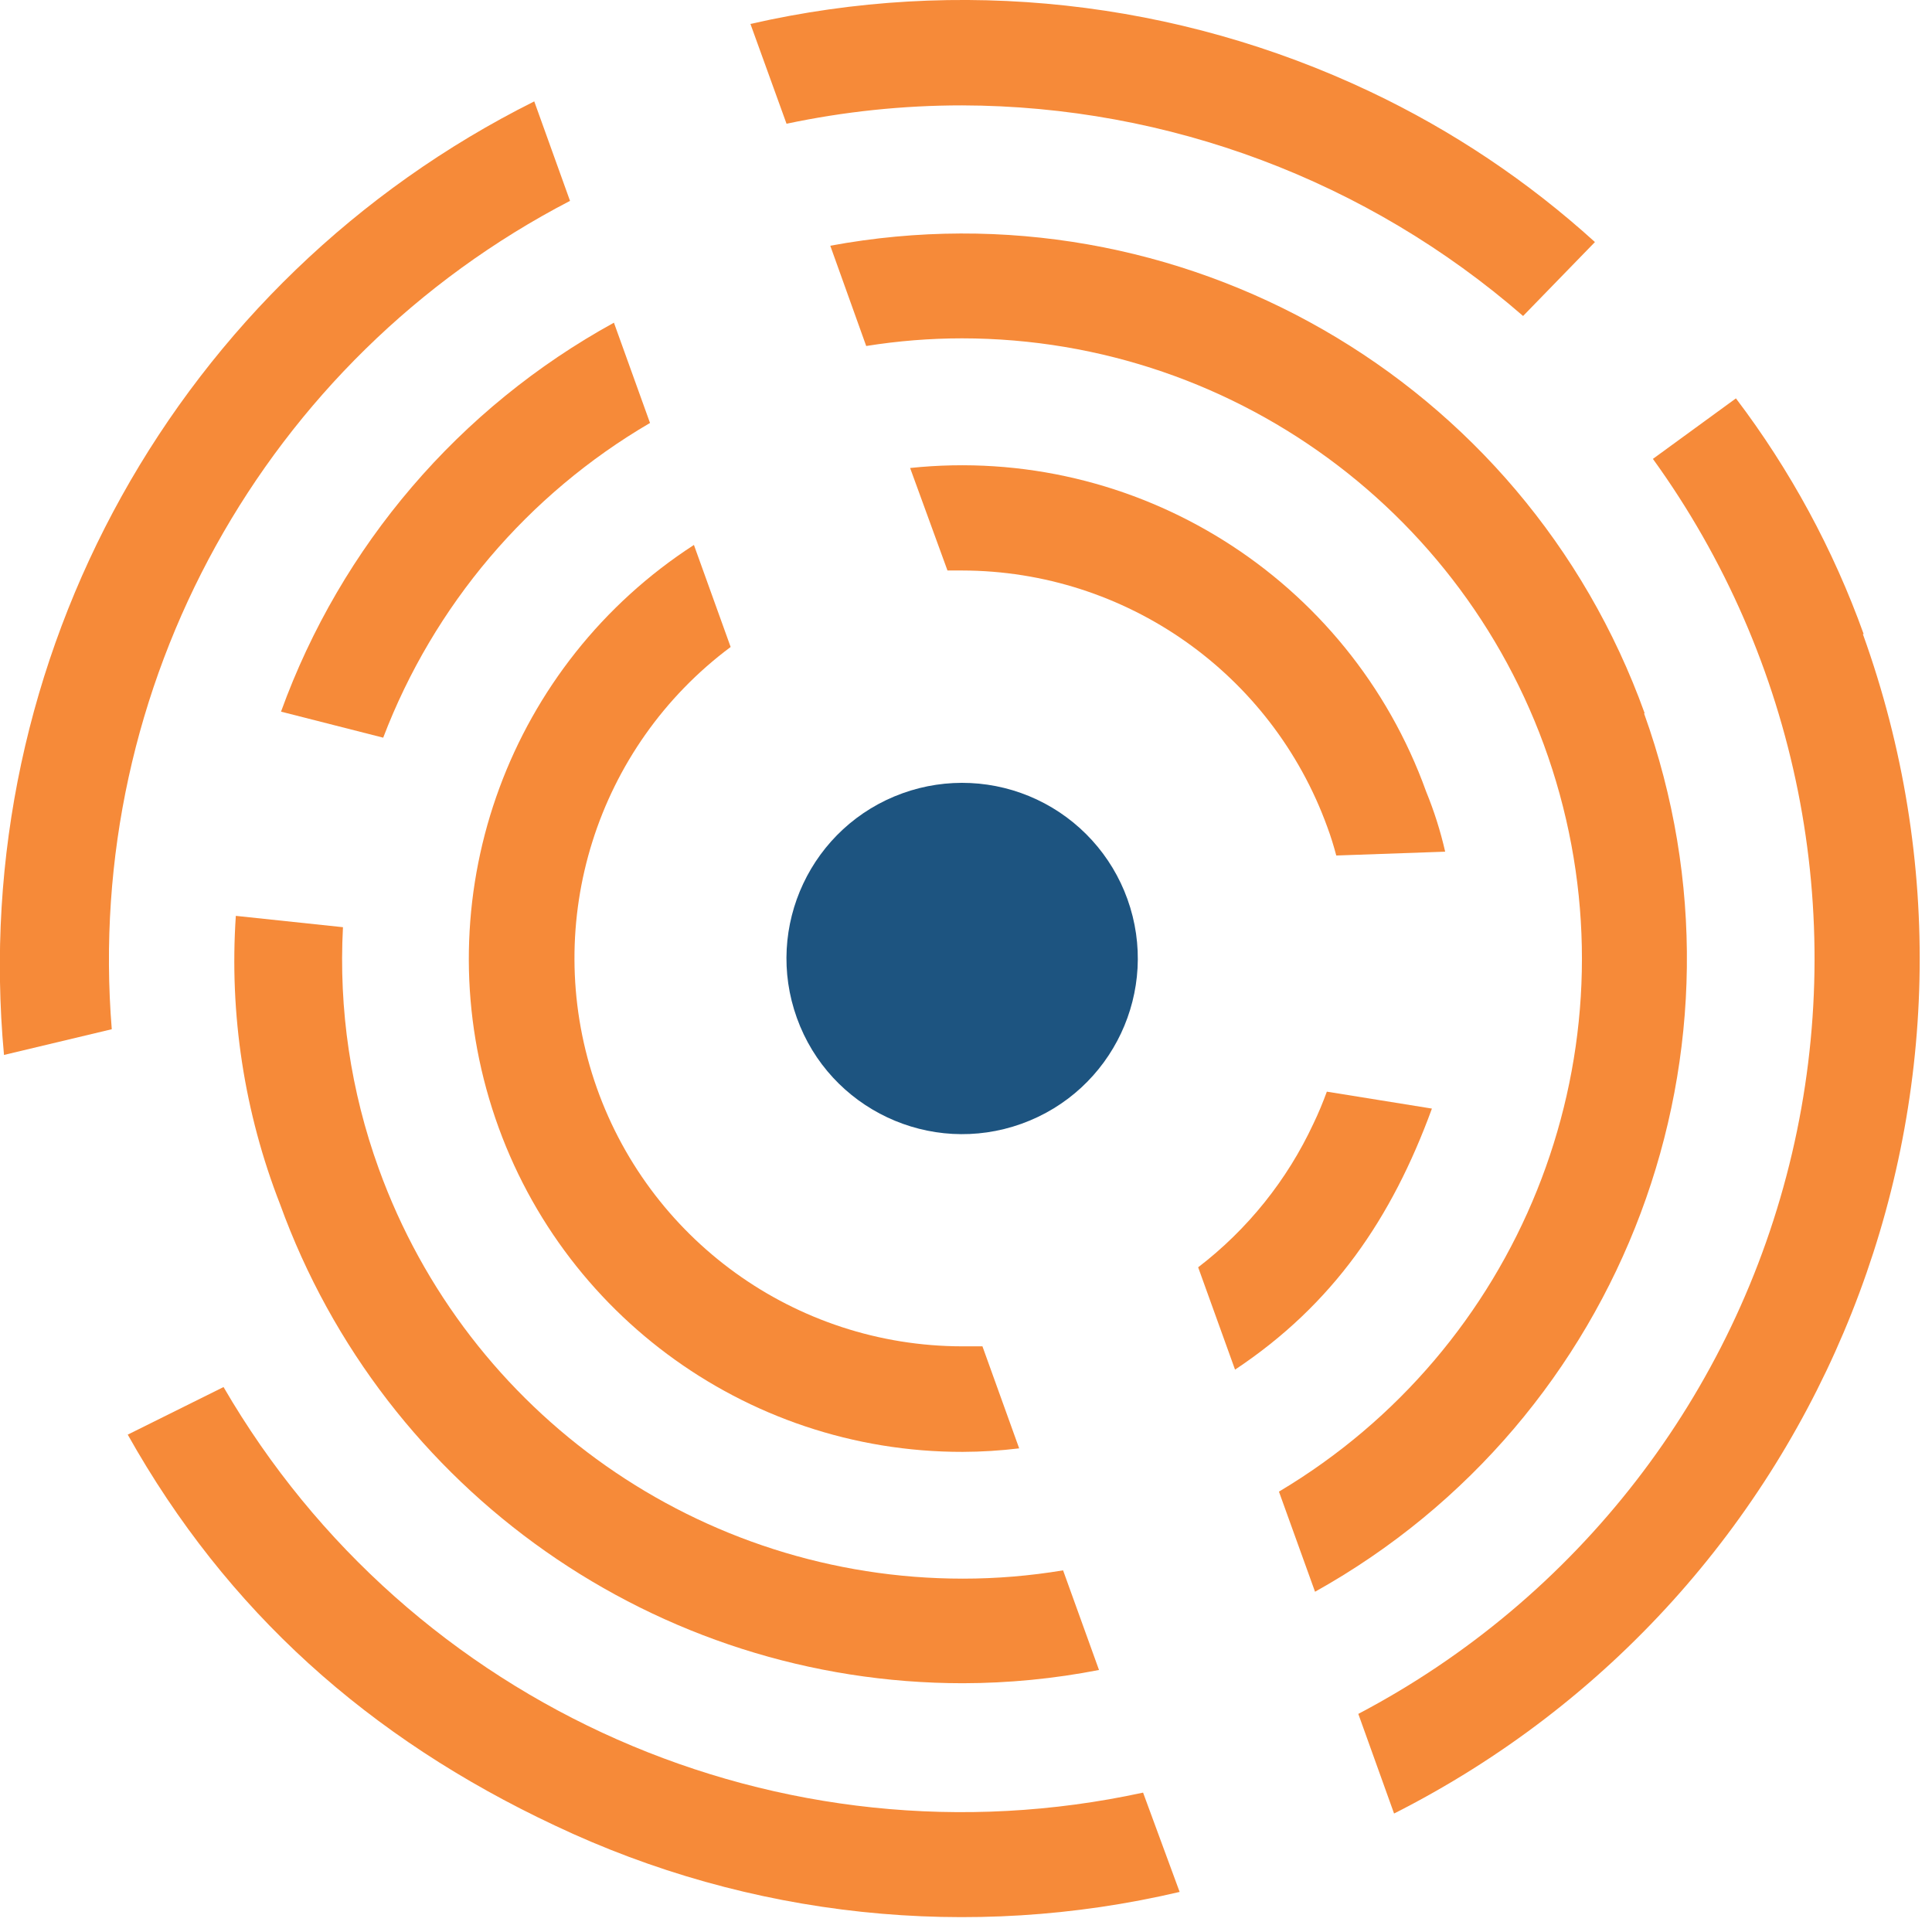 <?xml version="1.0" encoding="UTF-8"?>
<svg width="121px" height="121px" viewBox="0 0 121 121" version="1.1" xmlns="http://www.w3.org/2000/svg" xmlns:xlink="http://www.w3.org/1999/xlink">
    <!-- Generator: Sketch 50.2 (55047) - http://www.bohemiancoding.com/sketch -->
    <title>DI-logo--white-vector</title>
    <desc>Created with Sketch.</desc>
    <defs></defs>
    <g id="Page-1" stroke="none" stroke-width="1" fill="none" fill-rule="evenodd">
        <g id="DI-logo--white-vector" transform="translate(-1, -1)" fill-rule="nonzero">
            <path d="M71.61,57.31 C73.664,63.026 70.695,69.325 64.98,71.38 C59.264,73.435 52.964,70.469 50.908,64.754 C48.851,59.039 51.815,52.738 57.53,50.68 C60.276,49.691 63.303,49.834 65.944,51.077 C68.585,52.321 70.623,54.563 71.61,57.31" id="Shape" fill="#1D5480"></path>
            <path d="M8,65.46 C6.25,43.966 17.561,23.518 36.7,13.58 L34.46,7.35 C12.136,18.505 -1.052,42.22 1.25,67.07 L8,65.46 Z" id="Shape" fill="#F68A39"></path>
            <path d="M50.26,8.75 C53.877,7.984 57.563,7.599 61.26,7.6 C74.175,7.632 86.646,12.314 96.39,20.79 L100.89,16.16 C96.687,12.343 91.942,9.169 86.81,6.74 C74.716,1.009 61.046,-0.485 48,2.5 L50.26,8.75 Z" id="Shape" fill="#F68A39"></path>
            <path d="M117.72,40.71 C115.819,35.412 113.121,30.435 109.72,25.95 L104.52,29.74 C113.592,42.296 116.77,58.17 113.23,73.25 C109.69,88.33 99.781,101.132 86.07,108.34 L88.31,114.58 C115.344,100.901 127.937,69.214 117.67,40.71" id="Shape" fill="#F68A39"></path>
            <path d="M72.59,113.27 C49.915,118.199 26.65,107.938 15,87.87 L9,90.85 C15.2,101.9 24.09,109.85 35.75,115.33 C47.945,121.111 61.742,122.578 74.88,119.49 L72.59,113.27 Z" id="Shape" fill="#F68A39"></path>
            <path d="M25,47.2 C28.159,38.917 34.055,31.962 41.71,27.49 L39.45,21.21 C29.77,26.526 22.358,35.186 18.6,45.57 L25,47.2 Z" id="Shape" fill="#F68A39"></path>
            <path d="M104,45.66 C96.469,24.725 74.876,12.332 53,16.39 L55.25,22.67 C57.234,22.352 59.24,22.191 61.25,22.19 C78.731,22.202 94.052,33.889 98.684,50.745 C103.316,67.601 96.12,85.476 81.1,94.42 L83.36,100.69 C102.761,89.868 111.482,66.597 103.97,45.69" id="Shape" fill="#F68A39"></path>
            <path d="M67.58,99.35 C65.505,99.696 63.404,99.87 61.3,99.87 C44.915,99.868 30.288,89.6 24.72,74.19 C22.968,69.351 22.206,64.209 22.48,59.07 L15.77,58.36 C15.354,64.51 16.299,70.677 18.54,76.42 C25.057,94.424 42.153,106.418 61.3,106.42 C64.163,106.416 67.02,106.138 69.83,105.59 L67.58,99.35 Z" id="Shape" fill="#F68A39"></path>
            <path d="M84.1,69.37 C83.85,70.05 83.57,70.73 83.26,71.37 C81.615,74.908 79.137,77.996 76.04,80.37 L78.35,86.78 C84.49,82.7 88.17,77.3 90.68,70.43 L84.1,69.37 Z" id="Shape" fill="#F68A39"></path>
            <path d="M60.34,36.73 L61.27,36.73 C71.509,36.752 80.643,43.173 84.13,52.8 C84.35,53.39 84.53,53.98 84.69,54.58 L91.51,54.34 C91.217,53.056 90.819,51.799 90.32,50.58 C85.499,37.188 72.155,28.819 58,30.31 L60.34,36.73 Z" id="Shape" fill="#F68A39"></path>
            <path d="M62.53,85.32 C62.11,85.32 61.7,85.32 61.28,85.32 C50.805,85.316 41.511,78.602 38.215,68.66 C34.919,58.717 38.362,47.781 46.76,41.52 L44.46,35.13 C32.967,42.572 27.747,56.695 31.637,69.823 C35.527,82.951 47.598,91.95 61.29,91.93 C62.473,91.926 63.655,91.853 64.83,91.71 L62.53,85.32 Z" id="Shape" fill="#F68A39"></path>
        </g>
    </g>
</svg>